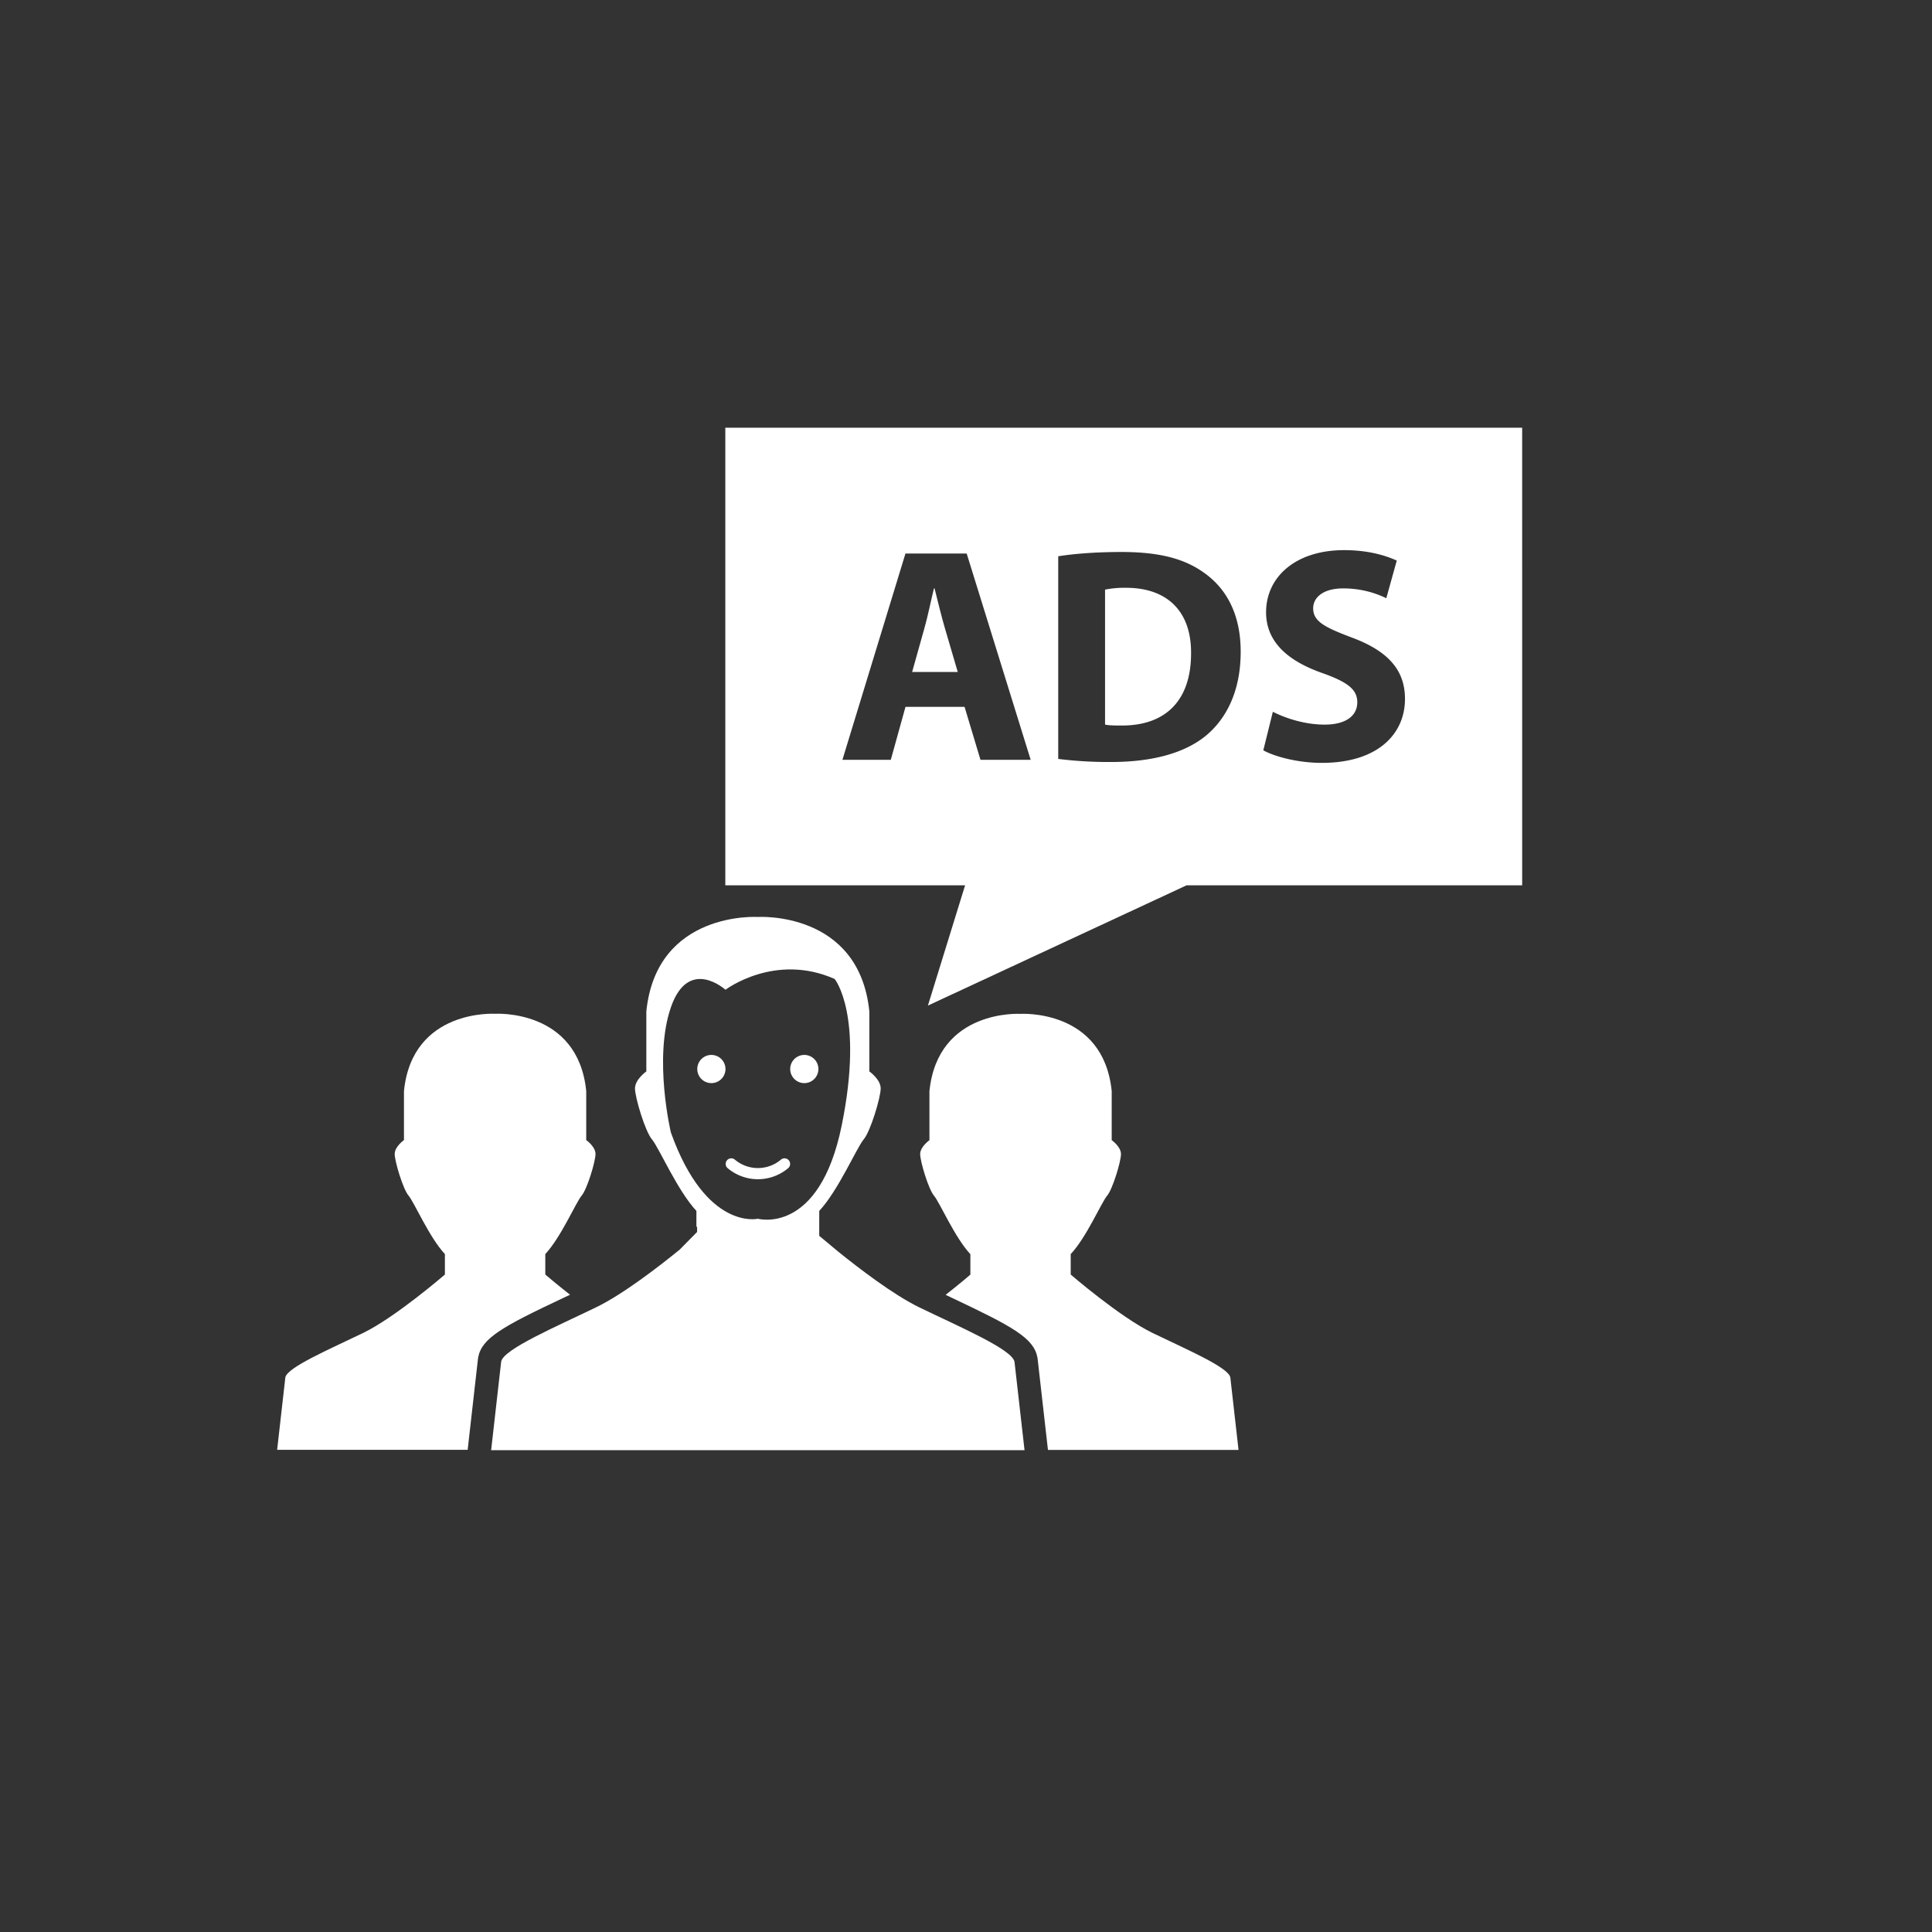 <svg id="Layer_1" data-name="Layer 1" xmlns="http://www.w3.org/2000/svg" viewBox="0 0 1417.32 1417.32"><rect x="0" y="0" width="1417.32" height="1417.32" fill="#333333" stroke="none"/><defs><style>.cls-1{fill:#fff;}</style></defs><path class="cls-1" d="M873.77,479.26c.22-31.43-18.19-48.05-47.6-48.05a71.39,71.39,0,0,0-15.5,1.35v99c2.92.68,7.64.68,11.9.68C853.56,532.48,873.77,515.42,873.77,479.26Z"/><path class="cls-1" d="M685.6,431.66h-.45c-2.24,9-4.49,20.43-7,29.19l-9,32.11h33.46l-9.43-32.11C690.54,451.87,687.85,440.64,685.6,431.66Z"/><path class="cls-1" d="M1116.66,313.79H532.09V649.46H708l-27.28,88.23,189.78-88.23h246.17ZM776.32,408.08c12.57-2,29-3.14,46.25-3.14,28.75,0,47.38,5.17,62,16.17,15.72,11.67,25.6,30.31,25.6,57,0,29-10.56,49-25.15,61.3C869.06,552.69,844.81,559,815.17,559a296.68,296.68,0,0,1-38.85-2.25ZM664.27,518.56,653.49,557.4H618l46.25-151.34h44.91L756.11,557.4H719.28l-11.67-38.84Zm305.38,41.09c-17.28,0-34.35-4.49-42.88-9.21l7-28.29c9.2,4.72,23.35,9.43,37.94,9.43,15.72,0,24-6.51,24-16.39,0-9.43-7.18-14.82-25.37-21.33-25.15-8.76-41.54-22.68-41.54-44.68,0-25.83,21.55-45.59,57.26-45.59,17.06,0,29.64,3.6,38.62,7.64L1017,438.85a71.91,71.91,0,0,0-31.66-7.19c-14.82,0-22,6.74-22,14.6,0,9.65,8.53,13.92,28.06,21.33,26.73,9.88,39.3,23.8,39.3,45.13C1030.73,538.09,1011.19,559.65,969.65,559.65Z"/><path class="cls-1" d="M556,865.08a34.49,34.49,0,0,1-22.3-8.2,4.1,4.1,0,0,1,5.3-6.25,26.24,26.24,0,0,0,34,0,4.1,4.1,0,0,1,5.3,6.25A34.49,34.49,0,0,1,556,865.08Z"/><path class="cls-1" d="M532.21,784.23a10.34,10.34,0,1,1-10.34-10.33A10.34,10.34,0,0,1,532.21,784.23Z"/><path class="cls-1" d="M579.7,784.23A10.34,10.34,0,1,0,590,773.9,10.34,10.34,0,0,0,579.7,784.23Z"/><circle class="cls-1" cx="633.58" cy="980.08" r="8.92"/><path class="cls-1" d="M902.57,1010.47c-1.36-7.47-33.31-21.07-57.1-32.63s-60-42.83-60-42.83v-15C797,907.82,808.07,882,812.15,877.22s10.2-25.15,10.2-30.59-6.8-10.2-6.8-10.2v-36c-6.12-60.47-66.86-56.66-66.86-56.66S688,740,681.84,800.45v36s-6.8,4.76-6.8,10.2,6.12,25.83,10.2,30.59,15.19,30.6,26.63,42.84v15s-7.63,6.59-18.15,14.82l5,2.39c44.09,20.81,59.75,29.36,62.33,43.56l.1.52.06.53,7.37,65,.2,1.77H908.59Z"/><path class="cls-1" d="M209.33,1010.47c1.36-7.47,33.32-21.07,57.11-32.63S326.38,935,326.38,935v-15c-11.44-12.24-22.55-38.08-26.63-42.84s-10.2-25.15-10.2-30.59,6.8-10.2,6.8-10.2v-36c6.13-60.47,66.86-56.66,66.86-56.66s60.73-3.81,66.85,56.66v36s6.8,4.76,6.8,10.2-6.12,25.83-10.2,30.59-15.18,30.6-26.63,42.84v15s7.63,6.59,18.15,14.82l-5.05,2.39C369,973,353.39,981.58,350.8,995.78l-.1.52-.06.53-7.36,65-.2,1.77H203.31Z"/><path class="cls-1" d="M744.24,999c-1.67-9.15-40.77-25.79-69.88-39.93-18.86-9.16-44-28.4-59.42-40.85L601,906.61V888.32c14-15,27.59-46.59,32.58-52.42s12.49-30.77,12.49-37.43S637.75,786,637.75,786V742c-7.49-74-81.8-69.32-81.8-69.32S481.64,668,474.15,742v44s-8.32,5.81-8.32,12.47,7.49,31.61,12.48,37.43,18.58,37.44,32.58,52.42v11.86l.51-.43v4l-12.8,13c-15.21,12.37-41.51,32.69-61.06,42.18-29.11,14.14-68.21,30.78-69.87,39.93l-7.37,65H751.6ZM492.15,830.75s-12.92-54.27,0-91.74,40.06-12.92,40.06-12.92,36.18-27.43,80.11-7.9c0,0,21.65,26.36,5.17,107.39S556,894.07,556,894.07,518,903.11,492.15,830.75Z"/></svg>